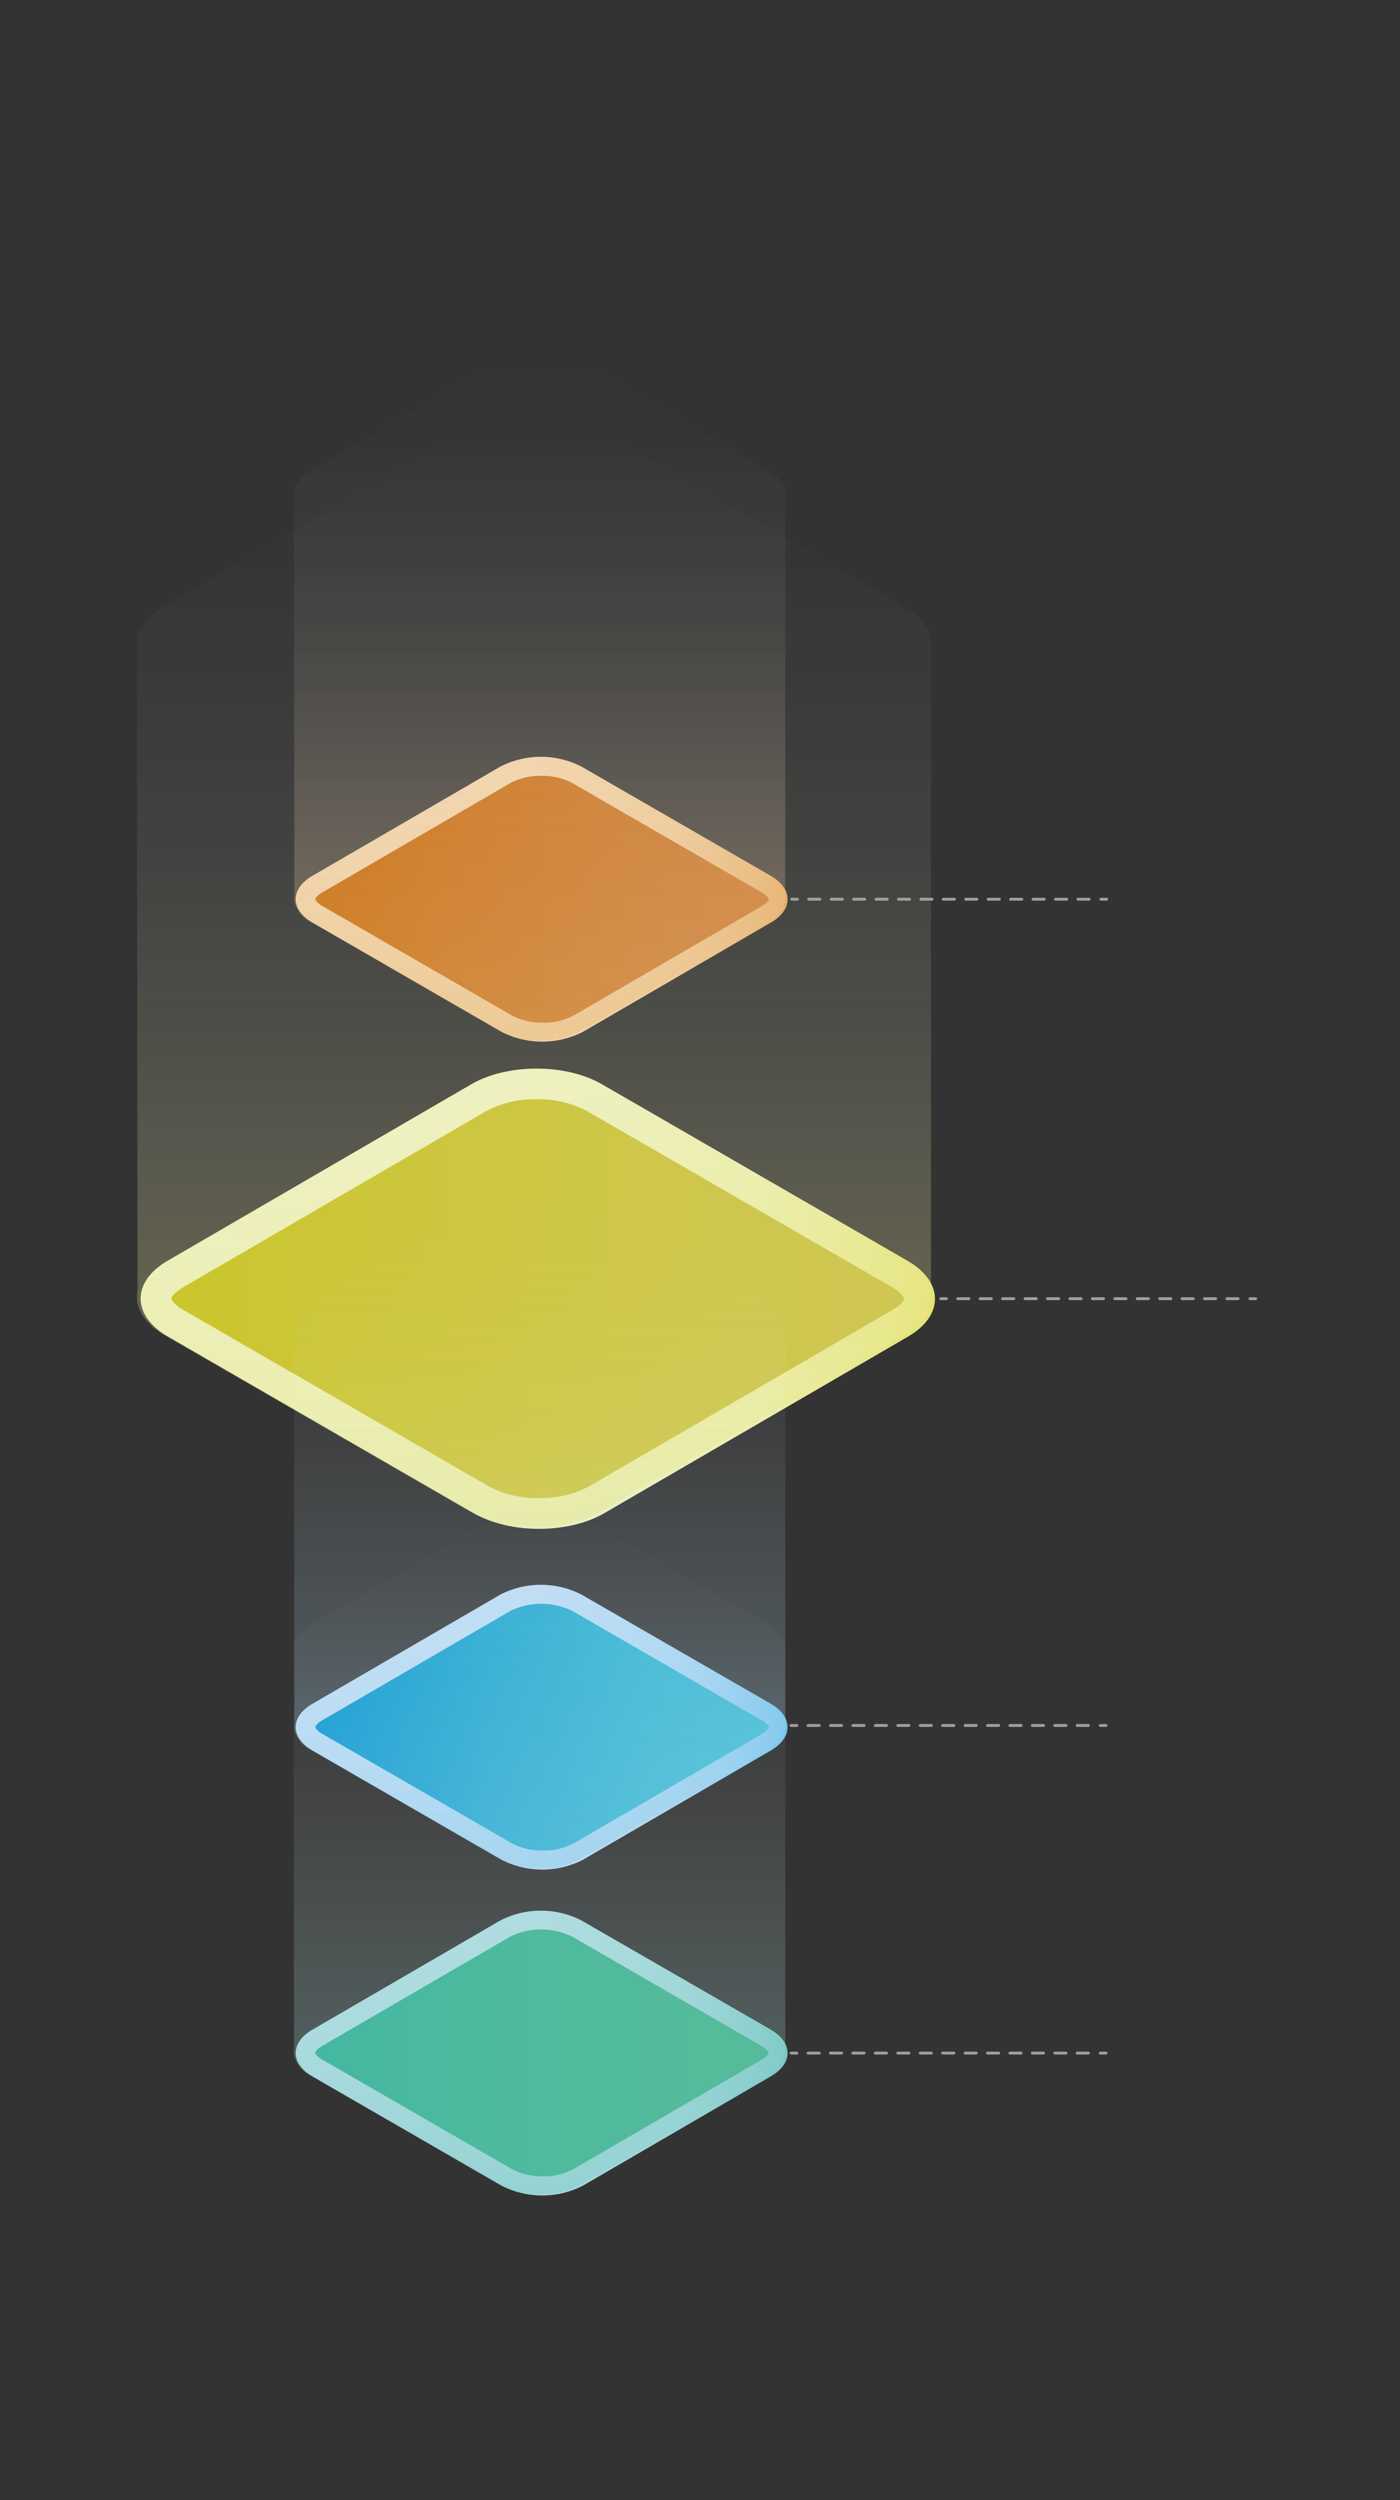 <svg xmlns="http://www.w3.org/2000/svg" xmlns:xlink="http://www.w3.org/1999/xlink" viewBox="0 0 243.4 434.55"><rect x="0" y="0" width="243.4" height="434.55" fill="#333333" stroke="none"/><defs><style>.cls-1{fill:url(#linear-gradient);}.cls-11,.cls-2,.cls-5,.cls-8{opacity:0.39;}.cls-2{fill:url(#linear-gradient-2);}.cls-3{fill:url(#linear-gradient-3);}.cls-4{fill:url(#linear-gradient-4);}.cls-5{fill:url(#linear-gradient-5);}.cls-6{fill:url(#linear-gradient-6);}.cls-7{fill:url(#linear-gradient-7);}.cls-8{fill:url(#linear-gradient-8);}.cls-9{fill:url(#linear-gradient-9);}.cls-10{fill:url(#linear-gradient-10);}.cls-11{fill:url(#linear-gradient-11);}.cls-12{fill:url(#linear-gradient-12);}.cls-13,.cls-14{fill:none;stroke:#a09e9f;stroke-linecap:round;stroke-miterlimit:10;stroke-width:0.5px;}.cls-14{stroke-dasharray:1.95 1.95;}</style><linearGradient id="linear-gradient" x1="51.47" y1="156.29" x2="136.96" y2="156.29" gradientUnits="userSpaceOnUse"><stop offset="0" stop-color="#f0d3aa"/><stop offset="0.47" stop-color="#f0d2a8"/><stop offset="0.64" stop-color="#efcea1"/><stop offset="0.77" stop-color="#edc896"/><stop offset="0.86" stop-color="#eabe85"/><stop offset="0.95" stop-color="#e7b26f"/><stop offset="1" stop-color="#e4a85d"/></linearGradient><linearGradient id="linear-gradient-2" x1="93.79" y1="180.91" x2="93.79" y2="61.15" gradientUnits="userSpaceOnUse"><stop offset="0" stop-color="#e4a85d"/><stop offset="0.15" stop-color="#ebbd85" stop-opacity="0.75"/><stop offset="0.31" stop-color="#f1d1aa" stop-opacity="0.53"/><stop offset="0.46" stop-color="#f6e2c8" stop-opacity="0.34"/><stop offset="0.61" stop-color="#faeee0" stop-opacity="0.19"/><stop offset="0.76" stop-color="#fdf8f1" stop-opacity="0.09"/><stop offset="0.89" stop-color="#fefdfb" stop-opacity="0.02"/><stop offset="1" stop-color="#fff" stop-opacity="0"/></linearGradient><linearGradient id="linear-gradient-3" x1="133.64" y1="156.29" x2="54.79" y2="156.29" gradientUnits="userSpaceOnUse"><stop offset="0" stop-color="#cf8440"/><stop offset="0.29" stop-color="#ce8139"/><stop offset="0.7" stop-color="#cd7a27"/><stop offset="1" stop-color="#cb7315"/></linearGradient><linearGradient id="linear-gradient-4" x1="24.45" y1="225.72" x2="162.55" y2="225.72" gradientUnits="userSpaceOnUse"><stop offset="0" stop-color="#edf0c0"/><stop offset="0.47" stop-color="#edf0be"/><stop offset="0.64" stop-color="#ecefb7"/><stop offset="0.77" stop-color="#ebedac"/><stop offset="0.86" stop-color="#e9ea9b"/><stop offset="0.95" stop-color="#e6e685"/><stop offset="1" stop-color="#e4e373"/></linearGradient><linearGradient id="linear-gradient-5" x1="92.82" y1="265.48" x2="92.82" y2="72.01" gradientUnits="userSpaceOnUse"><stop offset="0" stop-color="#e4e373"/><stop offset="0.15" stop-color="#ebea95" stop-opacity="0.75"/><stop offset="0.31" stop-color="#f1f0b5" stop-opacity="0.53"/><stop offset="0.46" stop-color="#f6f6d0" stop-opacity="0.34"/><stop offset="0.61" stop-color="#fafae4" stop-opacity="0.19"/><stop offset="0.76" stop-color="#fdfdf3" stop-opacity="0.09"/><stop offset="0.89" stop-color="#fefefc" stop-opacity="0.02"/><stop offset="1" stop-color="#fff" stop-opacity="0"/></linearGradient><linearGradient id="linear-gradient-6" x1="157.2" y1="225.72" x2="29.81" y2="225.72" gradientUnits="userSpaceOnUse"><stop offset="0" stop-color="#cfc753"/><stop offset="0.3" stop-color="#cec74c"/><stop offset="0.74" stop-color="#ccc63a"/><stop offset="1" stop-color="#cac62b"/></linearGradient><linearGradient id="linear-gradient-7" x1="51.47" y1="300.19" x2="136.96" y2="300.19" gradientUnits="userSpaceOnUse"><stop offset="0" stop-color="#c1ddf4"/><stop offset="0.47" stop-color="#bfdcf4"/><stop offset="0.64" stop-color="#b8daf3"/><stop offset="0.76" stop-color="#add6f2"/><stop offset="0.86" stop-color="#9cd0f0"/><stop offset="0.94" stop-color="#86c9ee"/><stop offset="1" stop-color="#70c1ec"/></linearGradient><linearGradient id="linear-gradient-8" x1="93.79" y1="324.8" x2="93.79" y2="205.04" gradientUnits="userSpaceOnUse"><stop offset="0" stop-color="#70c1ec"/><stop offset="0.01" stop-color="#71c2ec" stop-opacity="0.99"/><stop offset="0.16" stop-color="#96d2f1" stop-opacity="0.73"/><stop offset="0.32" stop-color="#b6dff5" stop-opacity="0.51"/><stop offset="0.48" stop-color="#d0ebf9" stop-opacity="0.33"/><stop offset="0.62" stop-color="#e5f4fc" stop-opacity="0.18"/><stop offset="0.76" stop-color="#f3fafd" stop-opacity="0.08"/><stop offset="0.89" stop-color="#fcfeff" stop-opacity="0.02"/><stop offset="1" stop-color="#fff" stop-opacity="0"/></linearGradient><linearGradient id="linear-gradient-9" x1="133.64" y1="300.19" x2="54.79" y2="300.19" gradientUnits="userSpaceOnUse"><stop offset="0" stop-color="#50c0d6"/><stop offset="0.26" stop-color="#49bcd6"/><stop offset="0.62" stop-color="#37afd5"/><stop offset="1" stop-color="#1c9ed3"/></linearGradient><linearGradient id="linear-gradient-10" x1="51.47" y1="356.83" x2="136.96" y2="356.83" gradientUnits="userSpaceOnUse"><stop offset="0" stop-color="#acdbe0"/><stop offset="0.51" stop-color="#aadadf"/><stop offset="0.69" stop-color="#a3d8db"/><stop offset="0.82" stop-color="#98d3d5"/><stop offset="0.92" stop-color="#87cdcc"/><stop offset="1" stop-color="#74c6c2"/></linearGradient><linearGradient id="linear-gradient-11" x1="93.79" y1="381.44" x2="93.79" y2="261.68" gradientUnits="userSpaceOnUse"><stop offset="0" stop-color="#74c6c2"/><stop offset="0.08" stop-color="#86ceca" stop-opacity="0.87"/><stop offset="0.25" stop-color="#abdcda" stop-opacity="0.61"/><stop offset="0.42" stop-color="#c9e9e7" stop-opacity="0.39"/><stop offset="0.58" stop-color="#e1f3f2" stop-opacity="0.22"/><stop offset="0.74" stop-color="#f1f9f9" stop-opacity="0.1"/><stop offset="0.88" stop-color="#fcfefd" stop-opacity="0.03"/><stop offset="1" stop-color="#fff" stop-opacity="0"/></linearGradient><linearGradient id="linear-gradient-12" x1="133.64" y1="356.83" x2="54.79" y2="356.83" gradientUnits="userSpaceOnUse"><stop offset="0" stop-color="#56bb9a"/><stop offset="0.52" stop-color="#4fba9d"/><stop offset="1" stop-color="#44b8a1"/></linearGradient></defs><g id="图层_2" data-name="图层 2"><path class="cls-1" d="M134,152.22c3.89,2.25,3.92,5.9,0,8.14l-32.69,19a15.52,15.52,0,0,1-14.06,0l-32.91-19c-3.9-2.25-3.92-5.9,0-8.15l32.7-19a15.5,15.5,0,0,1,14,0Z"/><path class="cls-2" d="M136.53,156V86.12h0c.09-1.55-.88-3.11-2.92-4.29l-32.91-19a15.5,15.5,0,0,0-14,0l-32.7,19a6,6,0,0,0-2.56,2.6h-.33v1.5l.07,69.58a3.39,3.39,0,0,0,0,1.27v0h0A5.4,5.4,0,0,0,54,160.22l32.9,19a15.51,15.51,0,0,0,14.07,0l32.69-19c2-1.16,2.95-2.7,2.87-4.23Z"/><path class="cls-3" d="M94.36,177.74A11.15,11.15,0,0,1,89,176.5l-32.91-19c-1-.57-1.27-1.1-1.27-1.23s.29-.63,1.24-1.18l32.69-19a11,11,0,0,1,5.35-1.24,11.15,11.15,0,0,1,5.39,1.24l32.9,19c1,.57,1.28,1.1,1.28,1.23s-.29.63-1.23,1.18l-32.7,19A11,11,0,0,1,94.36,177.74Z"/><path class="cls-4" d="M157.81,219.15c6.29,3.63,6.33,9.52.08,13.15L105.07,263c-6.25,3.63-16.42,3.63-22.71,0L29.19,232.3c-6.29-3.63-6.33-9.52-.07-13.16l52.82-30.69c6.25-3.63,16.42-3.63,22.71,0Z"/><path class="cls-5" d="M161.86,225.24V112.35h0c.14-2.49-1.42-5-4.72-6.92L104,74.74c-6.29-3.64-16.47-3.64-22.71,0l-52.82,30.7a9.59,9.59,0,0,0-4.13,4.19h-.54V112l.11,112.41a5.49,5.49,0,0,0,0,2.06v0h0c.4,2,1.93,4,4.62,5.55l53.17,30.69c6.28,3.63,16.46,3.63,22.71,0l52.82-30.7c3.23-1.87,4.77-4.36,4.64-6.82Z"/><path class="cls-6" d="M93.73,260.37a18,18,0,0,1-8.7-2L31.87,227.67c-1.58-.91-2.06-1.77-2.06-2s.47-1,2-1.92l52.82-30.69a17.77,17.77,0,0,1,8.64-2,18,18,0,0,1,8.7,2l53.16,30.69c1.58.91,2.07,1.77,2.07,2s-.47,1-2,1.91l-52.82,30.7A17.81,17.81,0,0,1,93.73,260.37Z"/><path class="cls-7" d="M134,296.12c3.89,2.25,3.92,5.89,0,8.14l-32.69,19a15.49,15.49,0,0,1-14.06,0l-32.91-19c-3.9-2.25-3.92-5.89,0-8.14l32.7-19a15.47,15.47,0,0,1,14,0Z"/><path class="cls-8" d="M136.53,299.89V230h0c.09-1.54-.88-3.1-2.92-4.28l-32.91-19a15.47,15.47,0,0,0-14,0l-32.7,19a6,6,0,0,0-2.56,2.59h-.33v1.5l.07,69.57a3.44,3.44,0,0,0,0,1.28h0A5.4,5.4,0,0,0,54,304.12l32.9,19a15.54,15.54,0,0,0,14.07,0l32.69-19c2-1.17,2.95-2.71,2.87-4.23Z"/><path class="cls-9" d="M94.36,321.63A11.15,11.15,0,0,1,89,320.39l-32.91-19c-1-.56-1.27-1.09-1.27-1.22s.29-.64,1.24-1.19l32.69-19a12.29,12.29,0,0,1,10.74,0l32.9,19c1,.56,1.28,1.09,1.28,1.22s-.29.64-1.23,1.19l-32.7,19A11.08,11.08,0,0,1,94.36,321.63Z"/><path class="cls-10" d="M134,352.76c3.89,2.25,3.92,5.89,0,8.14l-32.69,19a15.49,15.49,0,0,1-14.06,0l-32.91-19c-3.9-2.25-3.92-5.89,0-8.14l32.7-19a15.47,15.47,0,0,1,14,0Z"/><path class="cls-11" d="M136.53,356.53V286.65h0c.09-1.54-.88-3.1-2.92-4.28l-32.91-19a15.47,15.47,0,0,0-14,0l-32.7,19A6,6,0,0,0,51.38,285h-.33v1.5L51.12,356a3.44,3.44,0,0,0,0,1.28h0A5.42,5.42,0,0,0,54,360.76l32.9,19a15.51,15.51,0,0,0,14.07,0l32.69-19c2-1.16,2.95-2.7,2.87-4.22Z"/><path class="cls-12" d="M94.36,378.27A11.15,11.15,0,0,1,89,377L56.06,358c-1-.56-1.27-1.09-1.27-1.22s.29-.64,1.24-1.19l32.69-19a12.29,12.29,0,0,1,10.74,0l32.9,19c1,.56,1.28,1.09,1.28,1.22s-.29.64-1.23,1.19l-32.7,19A11.08,11.08,0,0,1,94.36,378.27Z"/><line class="cls-13" x1="163.55" y1="225.72" x2="164.55" y2="225.72"/><line class="cls-14" x1="166.51" y1="225.72" x2="216.34" y2="225.72"/><line class="cls-13" x1="217.31" y1="225.72" x2="218.31" y2="225.72"/><line class="cls-13" x1="137.64" y1="156.29" x2="138.64" y2="156.29"/><line class="cls-14" x1="140.6" y1="156.29" x2="190.43" y2="156.29"/><line class="cls-13" x1="191.4" y1="156.29" x2="192.4" y2="156.29"/><line class="cls-13" x1="137.53" y1="299.9" x2="138.53" y2="299.9"/><line class="cls-14" x1="140.48" y1="299.9" x2="190.31" y2="299.9"/><line class="cls-13" x1="191.29" y1="299.9" x2="192.29" y2="299.9"/><line class="cls-13" x1="137.53" y1="356.84" x2="138.53" y2="356.84"/><line class="cls-14" x1="140.48" y1="356.84" x2="190.31" y2="356.84"/><line class="cls-13" x1="191.29" y1="356.84" x2="192.29" y2="356.84"/></g></svg>